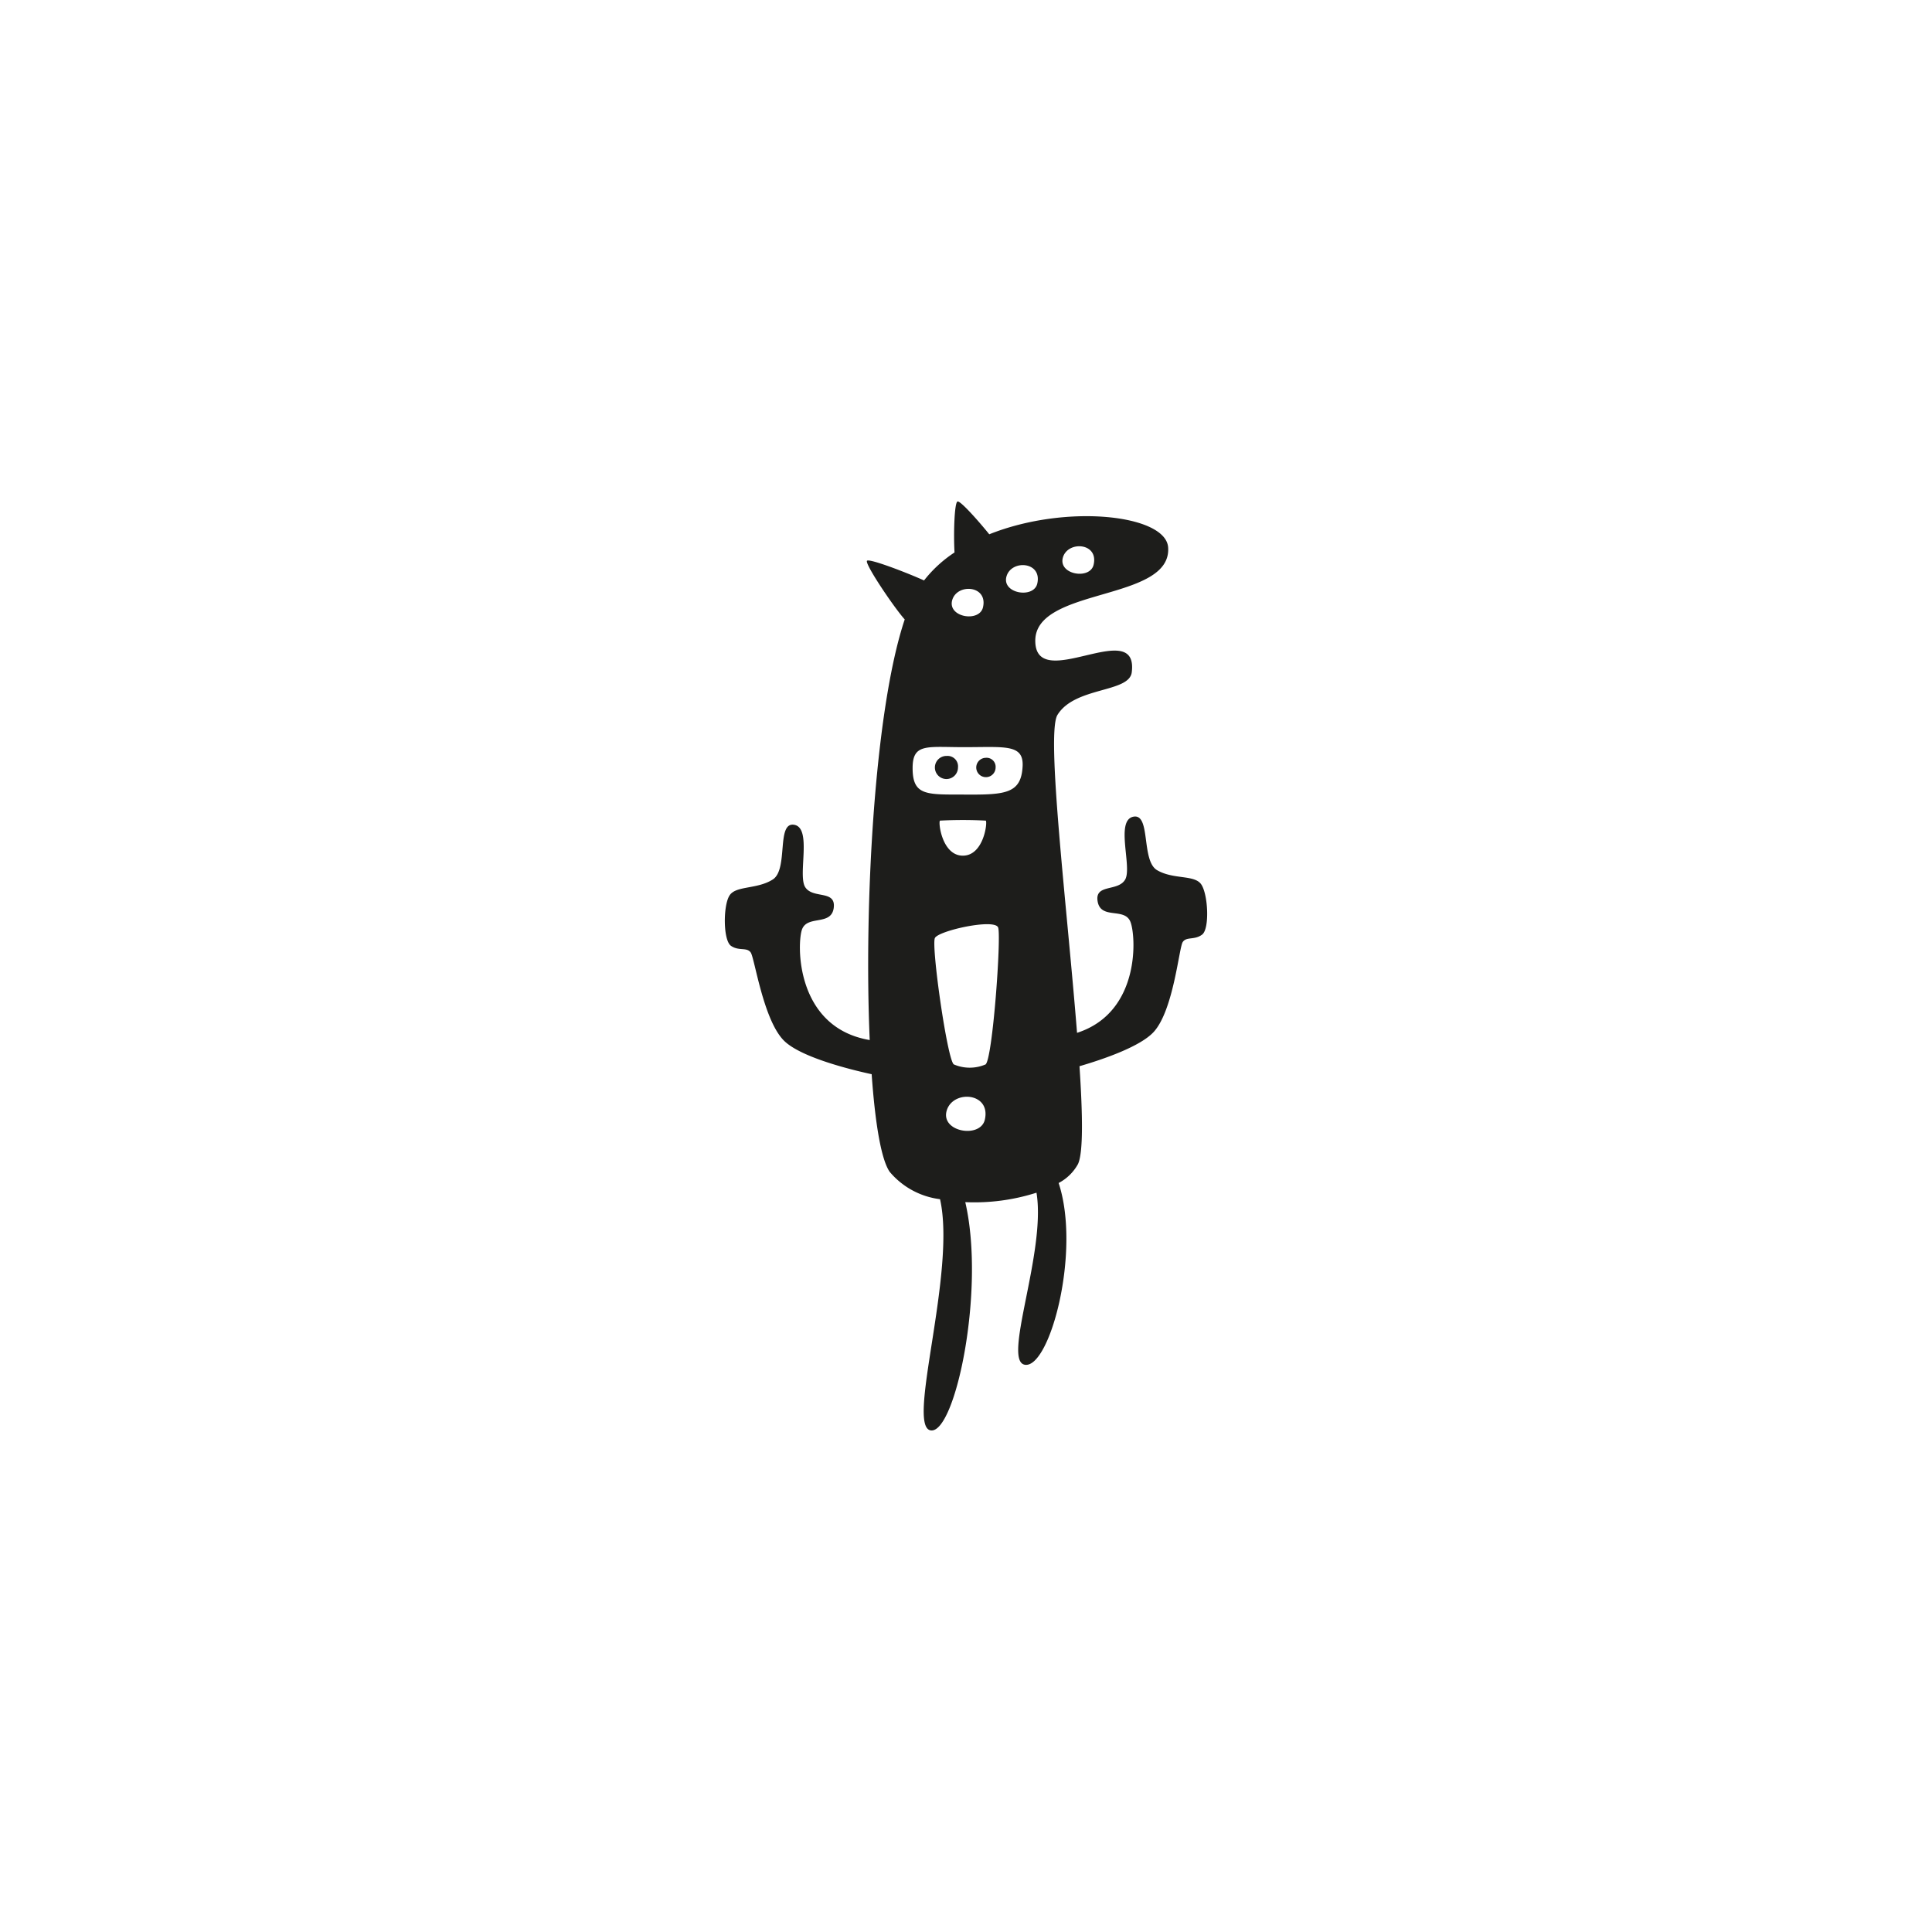 <svg id="e6271941-6694-4e5f-8e14-42a8b94b1429" data-name="Layer 1" xmlns="http://www.w3.org/2000/svg" width="128" height="128" viewBox="0 0 128 128">
  <defs>
    <style>
      .ffddf621-86ee-4834-97ca-f8e4bad7908f {
        fill: #1d1d1b;
      }
    </style>
  </defs>
  <title>019</title>
  <g>
    <path class="ffddf621-86ee-4834-97ca-f8e4bad7908f" d="M62.724,50.083a.765.765,0,1,0,.745.768A.693.693,0,0,0,62.724,50.083Z"/>
    <path class="ffddf621-86ee-4834-97ca-f8e4bad7908f" d="M65.31,50.207a.641.641,0,1,0,.651.651A.598.598,0,0,0,65.31,50.207Z"/>
    <path class="ffddf621-86ee-4834-97ca-f8e4bad7908f" d="M79.586,58.594c-.446-.657-1.844-.308-2.924-.942-1.08-.626-.392-3.804-1.59-3.54-1.191.269-.044,3.359-.532,4.169-.483.81-2.031.258-1.817,1.449.214,1.199,1.751.388,2.158,1.312.379.841.742,6.014-3.524,7.386-.666-8.378-2.064-19.812-1.299-21.06,1.152-1.886,4.756-1.457,4.924-2.828.468-3.757-6.39,1.469-6.392-2.092.002-3.566,9.058-2.581,8.802-6.183-.155-2.167-6.754-2.905-11.851-.867-.714-.885-1.908-2.228-2.1-2.173-.215.058-.272,2.215-.201,3.376a8.461,8.461,0,0,0-2.02,1.855c-1.151-.521-3.618-1.466-3.778-1.304-.176.19,1.818,3.138,2.498,3.887-2.015,6.019-2.705,19.023-2.319,27.867-4.946-.833-4.83-6.442-4.479-7.346.368-.94,1.935-.206,2.095-1.411.153-1.21-1.365-.578-1.884-1.364-.524-.786.471-3.929-.734-4.14-1.203-.206-.371,2.936-1.413,3.618-1.052.677-2.468.396-2.881,1.078-.421.678-.419,2.954.102,3.321.524.366,1.046.074,1.308.441.263.366.829,4.467,2.204,5.842,1.107,1.105,4.418,1.923,5.811,2.224.23,3.266.635,5.676,1.199,6.473a5.196,5.196,0,0,0,3.331,1.808c1.088,4.83-2.254,15.023-.628,15.315,1.621.292,3.653-9.282,2.3-15.12a13.512,13.512,0,0,0,4.718-.626c.654,3.942-2.307,11.188-.758,11.401,1.645.226,3.718-7.517,2.225-12.043a3.099,3.099,0,0,0,1.285-1.26c.35-.76.311-3.244.097-6.478,1.581-.46,4.038-1.303,4.923-2.277,1.309-1.445,1.67-5.567,1.914-5.944.242-.382.782-.114,1.292-.502C80.15,61.525,80.039,59.256,79.586,58.594Zm-9.168-21.654c.323-1.13,2.384-.989,2.036.476C72.222,38.428,70.105,38.076,70.418,36.94Zm-3.737,1.254c.32-1.137,2.381-.996,2.04.475C68.482,39.675,66.366,39.328,66.681,38.195Zm-3.596,1.569c.32-1.131,2.382-.99,2.04.475C64.887,41.252,62.771,40.899,63.085,39.763Zm2.162,34.422c-.295,1.253-2.923.819-2.53-.589C63.11,72.189,65.669,72.361,65.247,74.186Zm.049-3.664a2.657,2.657,0,0,1-2.097.001c-.424-.211-1.522-7.912-1.256-8.382.264-.488,3.981-1.309,4.189-.683C66.341,62.088,65.765,70.156,65.296,70.522Zm-3.017-16.153a28.467,28.467,0,0,1,3.03,0c.127.06-.12,2.322-1.519,2.322C62.399,56.689,62.146,54.43,62.279,54.369Zm5.471-3.582c-.097,1.776-1.122,1.871-3.71,1.857-2.594-.013-3.575.134-3.577-1.746-.004-1.709.985-1.381,3.577-1.396C66.624,49.495,67.836,49.305,67.75,50.788Z"/>
  </g>
</svg>
